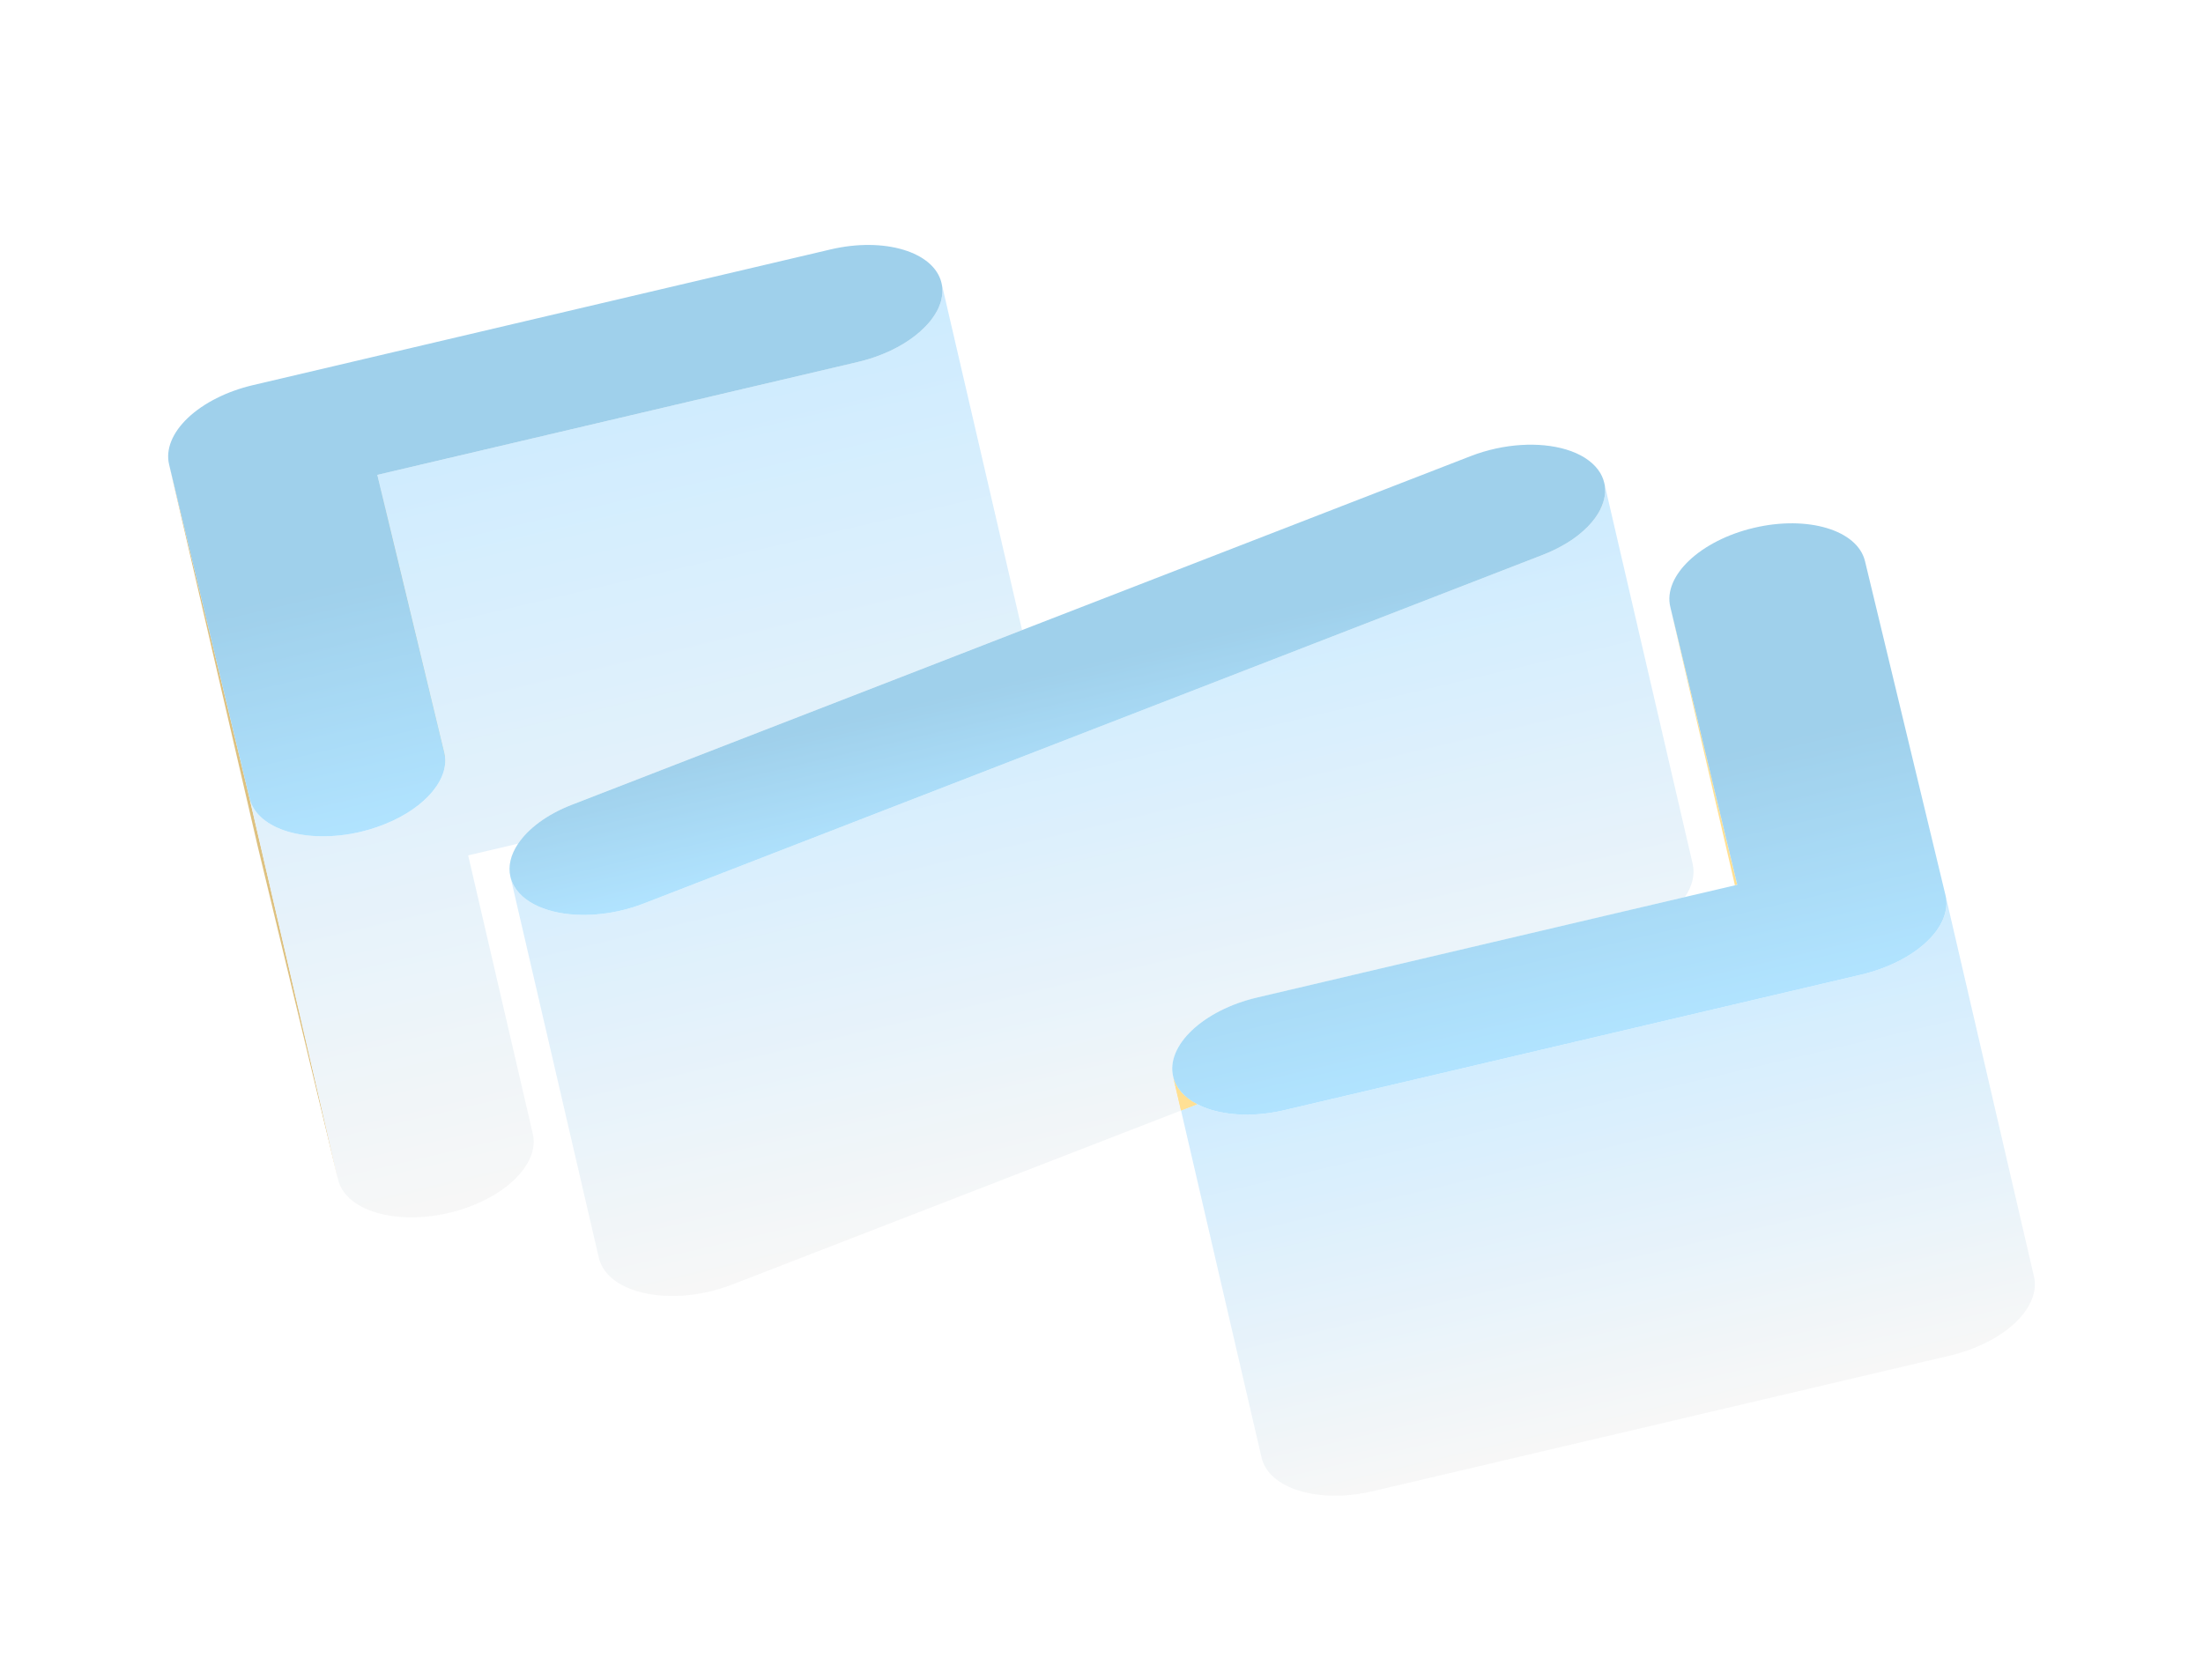 <svg width="270" height="206" viewBox="0 0 270 206" fill="none" xmlns="http://www.w3.org/2000/svg">
    <g opacity="0.6" filter="url(#filter0_d_221_1135)">
        <path d="M54.458 88.273C54.586 88.817 54.602 89.358 54.521 89.91L46.244 54.217L54.458 88.273Z" fill="#FFCB4C"/>
        <path d="M30.588 93.882L41.434 140.596L31.557 99.637L20.721 52.922L30.588 93.882Z" fill="#C6972C"/>
        <path d="M115.392 30.694L125.261 73.246L113.779 77.706L70.073 94.665C67.027 95.844 64.745 97.579 63.506 99.421L57.379 100.861L65.295 134.977C66.211 138.791 61.612 143.135 55.028 144.692C51.735 145.466 48.564 145.385 46.105 144.654C43.645 143.913 41.893 142.501 41.435 140.594L30.589 93.881C31.056 95.786 32.808 97.197 35.269 97.938C37.727 98.67 40.889 98.753 44.182 97.979C49.84 96.639 54.021 93.26 54.525 89.918C54.604 89.356 54.588 88.816 54.463 88.281L46.246 54.215L105.119 40.38C108.689 39.541 111.683 37.881 113.518 35.919C113.689 35.748 113.846 35.559 114.004 35.371C114.098 35.259 114.181 35.139 114.265 35.028C114.358 34.906 114.431 34.788 114.513 34.668C114.744 34.321 114.942 33.962 115.087 33.596C115.193 33.36 115.275 33.109 115.34 32.872C115.531 32.142 115.561 31.41 115.392 30.694Z" fill="url(#paint0_linear_221_1135)"/>
        <path d="M115.387 30.677L115.391 30.696C115.56 31.412 115.53 32.144 115.339 32.873C115.274 33.11 115.192 33.361 115.086 33.597C114.941 33.964 114.743 34.323 114.512 34.669C114.43 34.789 114.357 34.907 114.264 35.03C114.18 35.14 114.097 35.26 114.003 35.373C113.845 35.561 113.688 35.749 113.517 35.92C111.682 37.883 108.688 39.543 105.118 40.382L46.245 54.216L54.459 88.273C54.587 88.817 54.603 89.357 54.522 89.91C54.02 93.261 49.839 96.641 44.181 97.981C40.888 98.754 37.726 98.671 35.268 97.94C32.807 97.199 31.055 95.787 30.588 93.883L20.721 52.922C20.29 51.09 21.118 49.042 23.037 47.221C24.965 45.398 27.83 43.959 30.99 43.217L101.794 26.579C105.087 25.805 108.256 25.876 110.716 26.617C113.177 27.358 114.929 28.77 115.387 30.677Z" fill="url(#paint1_linear_221_1135)"/>
        <path d="M196.619 55.197L207.455 101.913C207.751 103.213 207.41 104.633 206.497 105.976L154.057 118.298C147.459 119.839 142.86 124.183 143.788 128.004L144.759 132.137L89.754 153.472C85.703 155.049 81.302 155.267 78.06 154.286C76.348 153.772 74.971 152.927 74.126 151.776C73.765 151.267 73.52 150.74 73.39 150.187L62.558 103.49C62.686 104.034 62.931 104.561 63.29 105.061C64.134 106.212 65.511 107.057 67.224 107.571C70.456 108.554 74.866 108.333 78.917 106.757L189.093 64.016C189.913 63.693 190.686 63.34 191.389 62.943C191.808 62.713 192.213 62.467 192.588 62.218L192.598 62.216C192.847 62.036 193.09 61.868 193.311 61.695L193.321 61.693C193.549 61.508 193.768 61.326 193.978 61.146C194.195 60.954 194.392 60.767 194.581 60.581C194.766 60.387 194.933 60.196 195.1 60.006C195.344 59.717 195.567 59.423 195.757 59.116C195.891 58.914 196.005 58.715 196.108 58.51C196.267 58.201 196.397 57.898 196.487 57.595C196.654 57.062 196.743 56.538 196.724 56.029C196.724 55.858 196.705 55.691 196.683 55.514C196.668 55.407 196.644 55.302 196.619 55.197Z" fill="url(#paint2_linear_221_1135)"/>
        <path d="M196.488 57.594C196.398 57.898 196.268 58.2 196.109 58.51C196.258 58.203 196.389 57.9 196.488 57.594Z" fill="#FFCB4C"/>
        <path d="M146.746 131.37L144.751 132.141L143.78 128.008C144.134 129.426 145.199 130.575 146.746 131.37Z" fill="#FFCB4C"/>
        <path d="M196.618 55.199C196.643 55.304 196.668 55.409 196.683 55.516C196.704 55.692 196.714 55.861 196.723 56.03C196.742 56.539 196.654 57.064 196.487 57.596C196.388 57.902 196.257 58.204 196.108 58.511C196.005 58.717 195.89 58.915 195.757 59.118C195.567 59.424 195.344 59.718 195.1 60.007C194.933 60.198 194.766 60.388 194.58 60.583C194.392 60.768 194.194 60.955 193.977 61.147C193.768 61.328 193.549 61.51 193.321 61.694L193.311 61.697C193.09 61.87 192.847 62.037 192.597 62.217L192.588 62.219C192.213 62.468 191.808 62.715 191.388 62.944C190.686 63.341 189.913 63.694 189.092 64.018L78.917 106.758C74.866 108.335 70.456 108.555 67.223 107.572C65.511 107.058 64.134 106.213 63.289 105.062C62.93 104.562 62.686 104.036 62.558 103.492C62.251 102.184 62.594 100.774 63.505 99.422C64.744 97.579 67.026 95.845 70.072 94.665L113.778 77.707L125.259 73.247L180.255 51.913C184.308 50.346 188.709 50.128 191.951 51.108C193.651 51.615 195.04 52.468 195.885 53.619C196.253 54.116 196.491 54.655 196.618 55.199Z" fill="url(#paint3_linear_221_1135)"/>
        <path d="M196.486 57.598C196.396 57.901 196.266 58.204 196.107 58.514C196.256 58.206 196.387 57.904 196.486 57.598Z" fill="#FFCB4C"/>
        <path d="M212.921 104.466L212.634 104.534L204.716 70.407L212.921 104.466Z" fill="#FFCB4C"/>
        <path d="M238.448 105.781L249.281 152.477C249.719 154.298 248.893 156.355 246.964 158.178C245.043 159.99 242.178 161.428 239.012 162.182L168.217 178.818C164.924 179.592 161.753 179.512 159.292 178.77C156.832 178.029 155.08 176.618 154.624 174.721L144.749 132.14L146.743 131.37C147.27 131.639 147.837 131.868 148.456 132.055C150.916 132.796 154.088 132.877 157.371 132.105L228.175 115.467C231.342 114.713 234.206 113.274 236.128 111.463C238.049 109.652 238.875 107.594 238.448 105.781Z" fill="url(#paint4_linear_221_1135)"/>
        <path d="M146.743 131.369L144.749 132.14L143.777 128.007C144.131 129.425 145.196 130.574 146.743 131.369Z" fill="#FFCB4C"/>
        <path d="M238.444 105.763L238.449 105.782C238.875 107.595 238.049 109.653 236.128 111.464C234.206 113.275 231.342 114.714 228.175 115.468L157.371 132.106C154.088 132.878 150.916 132.797 148.456 132.056C147.837 131.869 147.27 131.639 146.743 131.37C145.197 130.575 144.131 129.426 143.787 128.006C142.859 124.185 147.459 119.841 154.054 118.291L199.221 107.677L212.92 104.468L204.715 70.409C203.798 66.596 208.388 62.254 214.984 60.704C218.277 59.93 221.446 60.001 223.907 60.743C226.367 61.484 228.119 62.895 228.577 64.802L238.444 105.763Z" fill="url(#paint5_linear_221_1135)"/>
    </g>
    <defs>
        <filter id="filter0_d_221_1135" x="0.609" y="10.029" width="268.786" height="193.334" filterUnits="userSpaceOnUse" color-interpolation-filters="sRGB">
            <feFlood flood-opacity="0" result="BackgroundImageFix"/>
            <feColorMatrix in="SourceAlpha" type="matrix" values="0 0 0 0 0 0 0 0 0 0 0 0 0 0 0 0 0 0 127 0" result="hardAlpha"/>
            <feOffset dy="4"/>
            <feGaussianBlur stdDeviation="10"/>
            <feComposite in2="hardAlpha" operator="out"/>
            <feColorMatrix type="matrix" values="0 0 0 0 0.751 0 0 0 0 0.845 0 0 0 0 0.954 0 0 0 1 0"/>
            <feBlend mode="normal" in2="BackgroundImageFix" result="effect1_dropShadow_221_1135"/>
            <feBlend mode="normal" in="SourceGraphic" in2="effect1_dropShadow_221_1135" result="shape"/>
        </filter>
        <linearGradient id="paint0_linear_221_1135" x1="68.112" y1="41.804" x2="90.339" y2="136.394" gradientUnits="userSpaceOnUse">
            <stop stop-color="#ABDEFF"/>
            <stop offset="1" stop-color="#F2F2F2"/>
        </linearGradient>
        <linearGradient id="paint1_linear_221_1135" x1="66.43" y1="34.889" x2="79.316" y2="89.724" gradientUnits="userSpaceOnUse">
            <stop offset="0.458" stop-color="#5FB0DD"/>
            <stop offset="1" stop-color="#7DD1FF"/>
        </linearGradient>
        <linearGradient id="paint2_linear_221_1135" x1="127.652" y1="71.404" x2="143.992" y2="140.936" gradientUnits="userSpaceOnUse">
            <stop stop-color="#ABDEFF"/>
            <stop offset="1" stop-color="#F2F2F2"/>
        </linearGradient>
        <linearGradient id="paint3_linear_221_1135" x1="126.085" y1="64.439" x2="133.088" y2="94.237" gradientUnits="userSpaceOnUse">
            <stop offset="0.458" stop-color="#5FB0DD"/>
            <stop offset="1" stop-color="#7DD1FF"/>
        </linearGradient>
        <linearGradient id="paint4_linear_221_1135" x1="191.053" y1="116.918" x2="203.643" y2="170.494" gradientUnits="userSpaceOnUse">
            <stop stop-color="#ABDEFF"/>
            <stop offset="1" stop-color="#F2F2F2"/>
        </linearGradient>
        <linearGradient id="paint5_linear_221_1135" x1="179.854" y1="68.959" x2="192.74" y2="123.795" gradientUnits="userSpaceOnUse">
            <stop offset="0.458" stop-color="#5FB0DD"/>
            <stop offset="1" stop-color="#7DD1FF"/>
        </linearGradient>
    </defs>
</svg>

